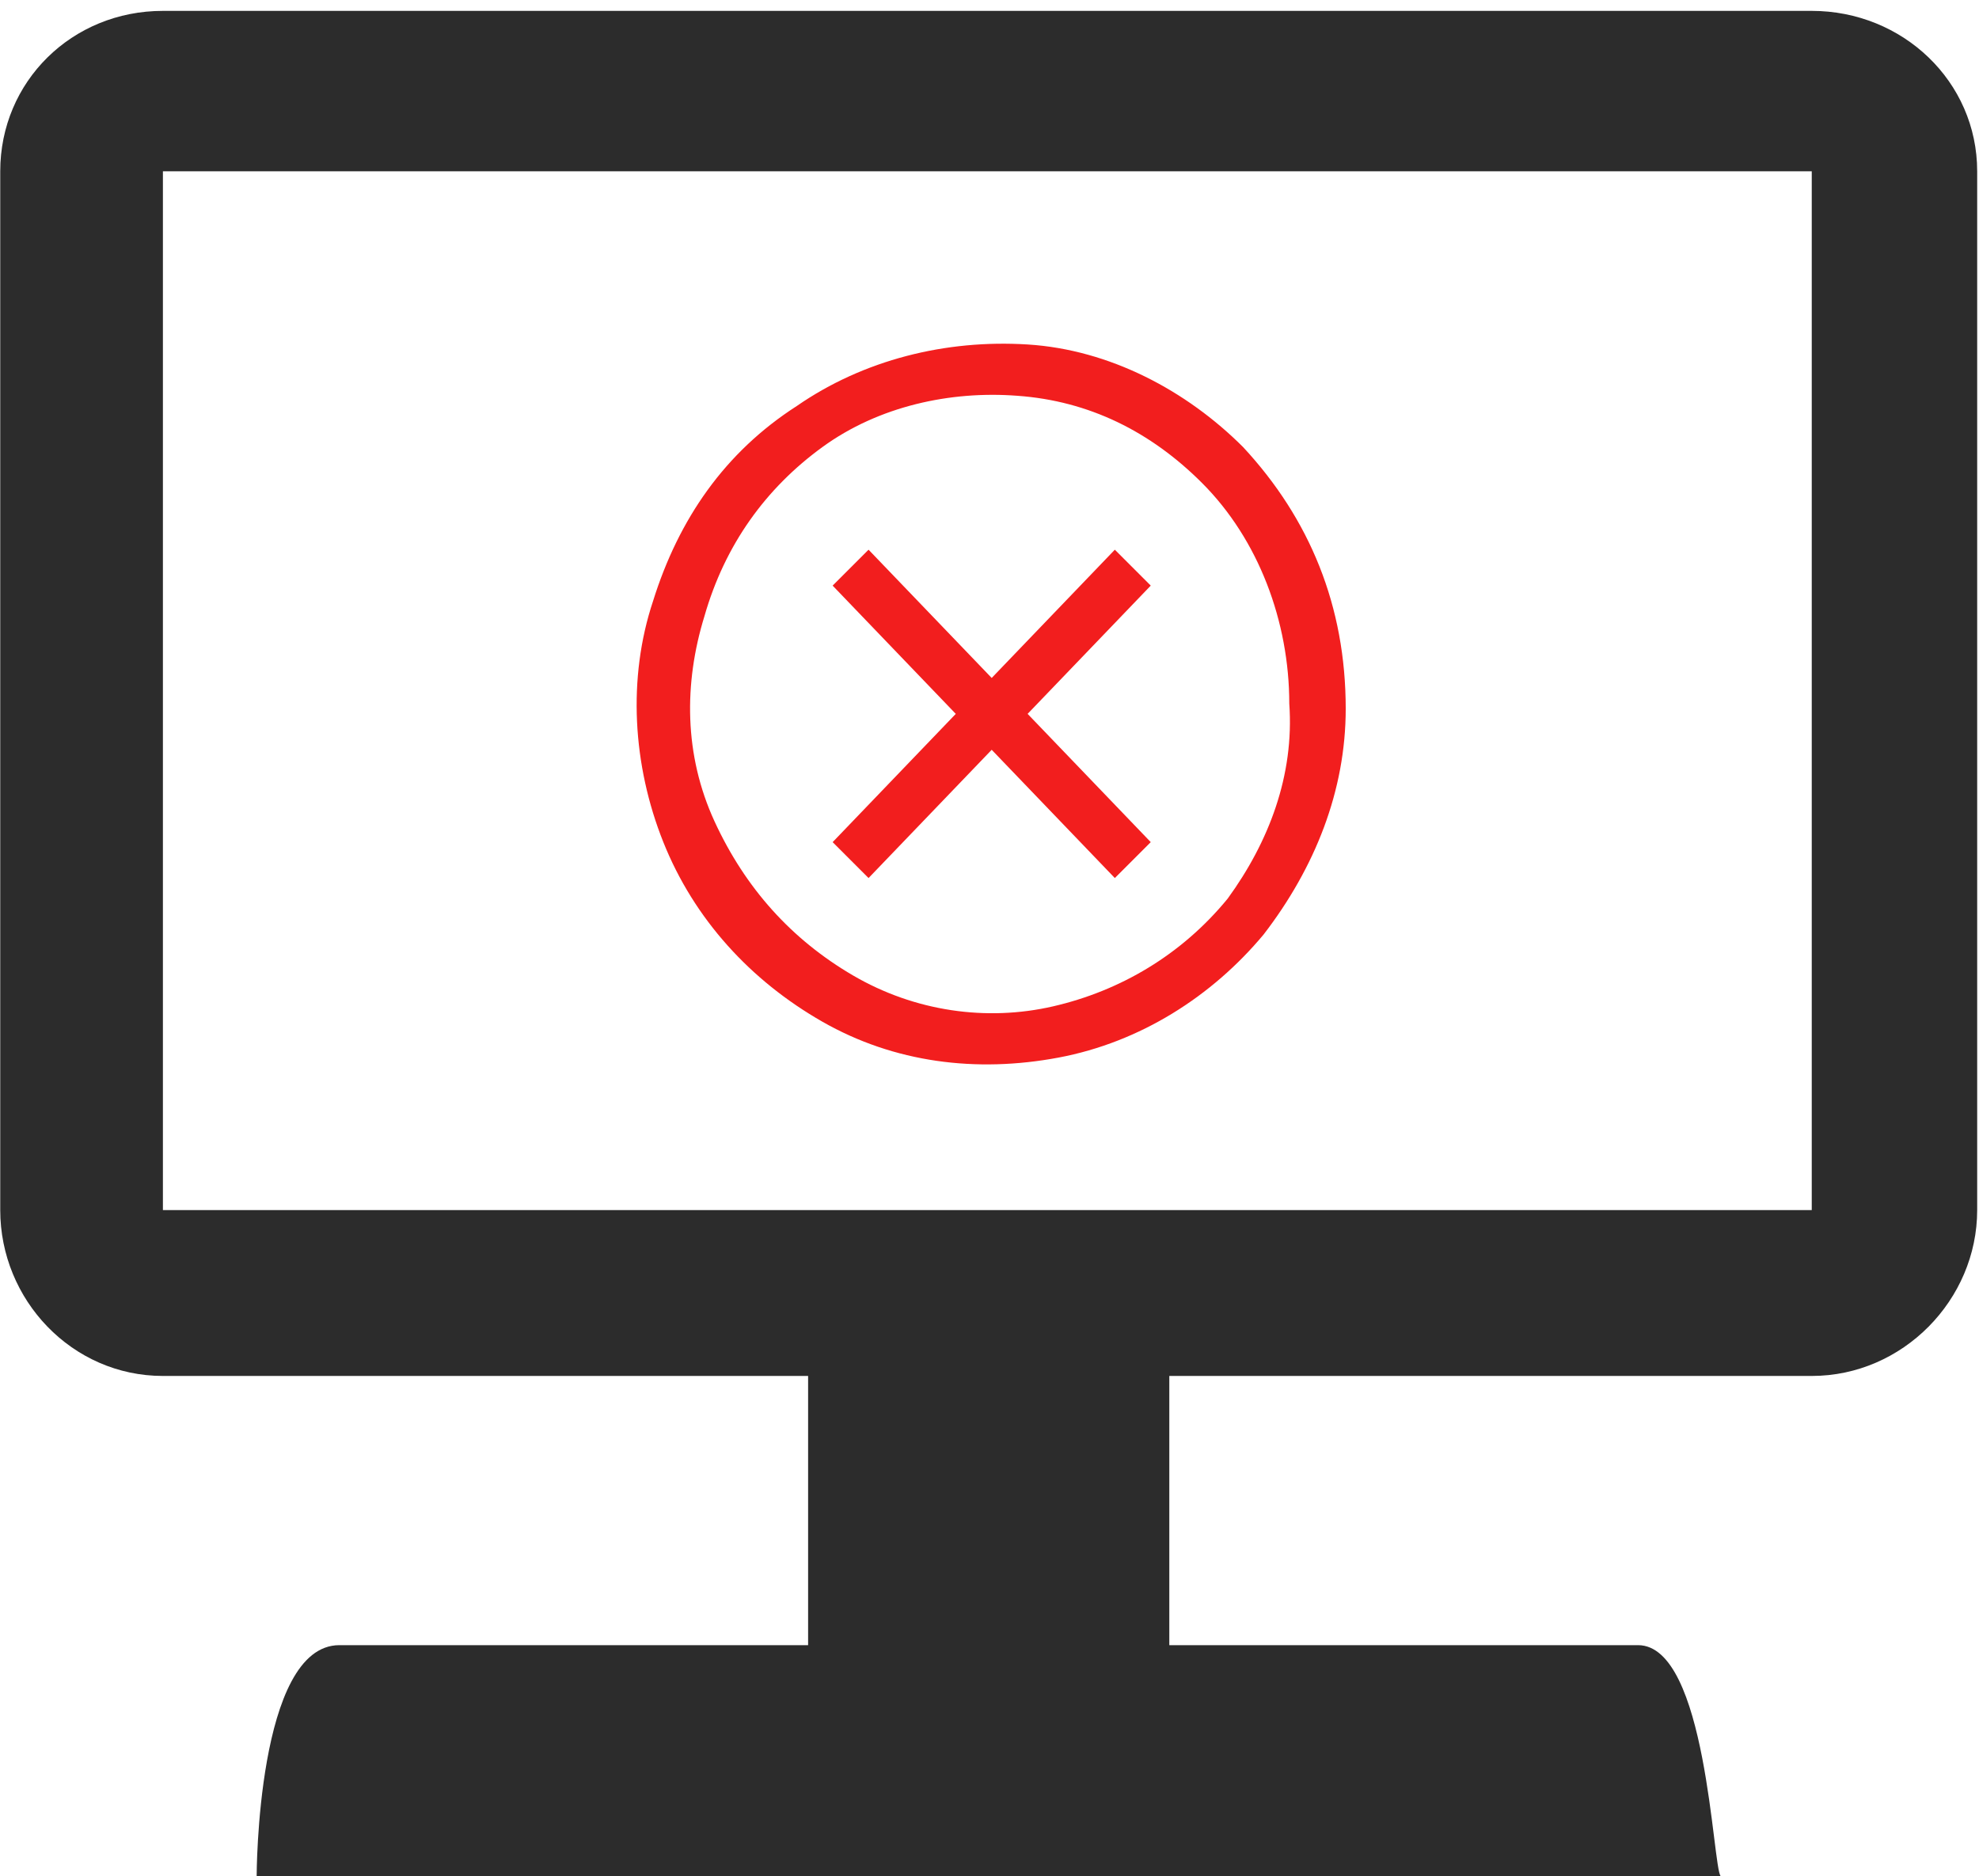 <svg width="135" height="128" viewBox="0 0 135 128" fill="none" xmlns="http://www.w3.org/2000/svg">
<g clip-path="url(#clip0_114:68)">
<path d="M11.113 0.742H123.591C129.798 0.742 134.876 5.565 134.876 11.687V82.551C134.876 88.672 129.798 93.867 123.591 93.867H79.766V112.232H111.741C116.444 112.232 116.82 127.443 117.384 128H17.508C17.508 128 17.508 112.232 23.151 112.232H55.126V93.867H11.113C4.906 93.867 0.016 88.672 0.016 82.551V11.687C0.016 5.565 4.906 0.742 11.113 0.742ZM11.113 82.551H123.591V11.687H11.113V82.551Z" fill="#2C2C2C"/>
<path fill-rule="evenodd" clip-rule="evenodd" d="M70.1 23.5C75.7 23.85 80.95 26.65 84.8 30.5C89.35 35.4 91.8 41.35 91.8 48.35C91.8 53.95 89.7 59.2 86.2 63.75C82.7 67.95 77.8 71.1 72.2 72.15C66.6 73.2 61 72.5 56.1 69.7C51.2 66.9 47.35 62.7 45.25 57.45C43.15 52.2 42.8 46.25 44.55 41C46.3 35.4 49.45 30.85 54.35 27.7C58.9 24.55 64.5 23.15 70.1 23.5ZM71.85 68.65C76.4 67.6 80.6 65.15 83.75 61.3C86.55 57.45 88.3 52.9 87.95 48C87.95 42.4 85.85 36.8 82 32.95C78.5 29.45 74.3 27.35 69.4 27C64.85 26.65 59.95 27.7 56.1 30.5C52.25 33.3 49.45 37.15 48.05 42.05C46.65 46.6 46.65 51.5 48.75 56.05C50.85 60.6 54 64.1 58.2 66.55C62.4 69 67.3 69.7 71.85 68.65ZM67.65 46.25L76.05 37.5L78.5 39.95L70.1 48.7L78.5 57.45L76.05 59.9L67.65 51.15L59.25 59.9L56.8 57.45L65.2 48.7L56.8 39.95L59.25 37.5L67.65 46.25Z" fill="#F21E1E"/>
</g>
<defs>
<clipPath id="clip0_114:68">
<rect width="134.892" height="128" fill="white"/>
</clipPath>
</defs>
</svg>
